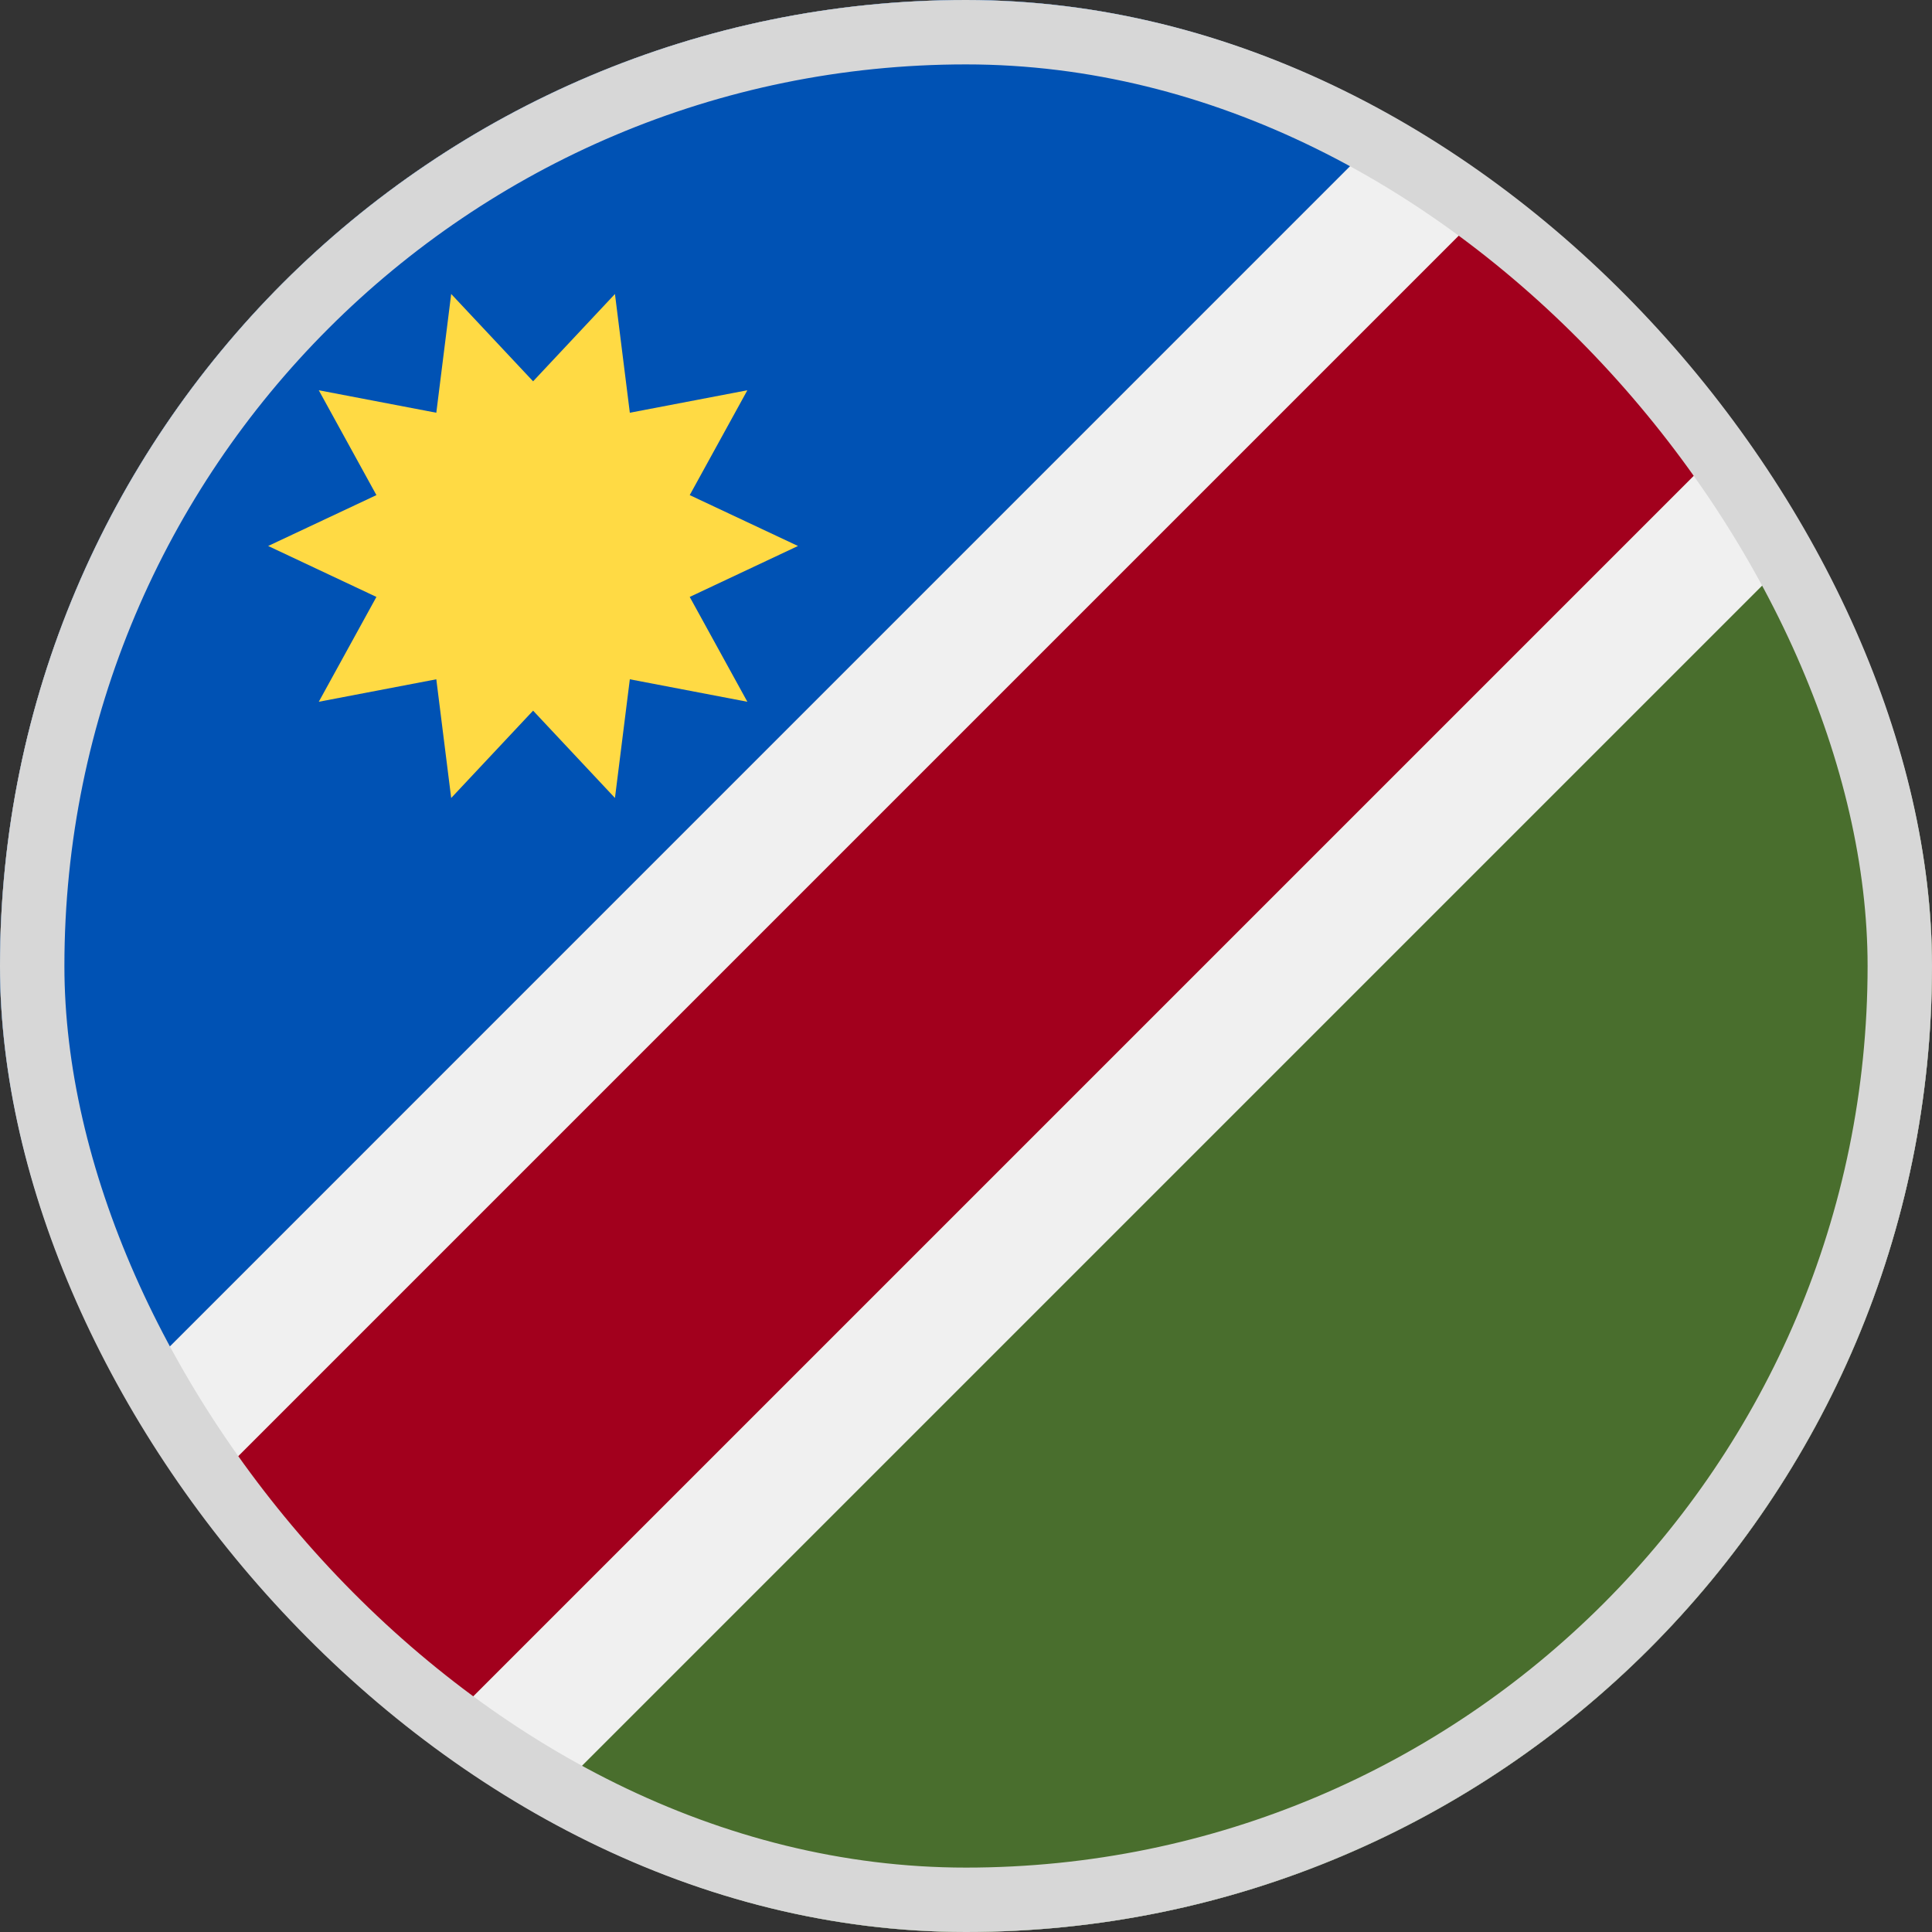 <svg width="30" height="30" viewBox="0 0 30 30" fill="none" xmlns="http://www.w3.org/2000/svg">
<rect x="0" y="0" width="30" height="30" fill="#333333" stroke="none"/>
<g clip-path="url(#clip0_5568_213387)">
<path d="M15 30C23.284 30 30 23.284 30 15C30 6.716 23.284 0 15 0C6.716 0 0 6.716 0 15C0 23.284 6.716 30 15 30Z" fill="#F0F0F0"/>
<path d="M4.393 25.607C5.023 26.236 5.694 26.797 6.398 27.291L27.291 6.398C26.797 5.694 26.236 5.023 25.607 4.394C24.977 3.764 24.306 3.203 23.602 2.709L2.709 23.602C3.203 24.306 3.764 24.977 4.393 25.607V25.607Z" fill="#A2001D"/>
<path d="M4.394 4.393C-0.338 9.126 -1.247 16.233 1.667 21.878L21.878 1.666C16.233 -1.247 9.126 -0.339 4.394 4.393V4.393Z" fill="#0052B4"/>
<path d="M25.606 25.607C30.338 20.874 31.247 13.767 28.334 8.122L8.122 28.334C13.767 31.247 20.874 30.339 25.606 25.607Z" fill="#496E2D"/>
<path d="M12.391 8.478L10.71 9.269L11.605 10.897L9.78 10.548L9.549 12.391L8.278 11.035L7.006 12.391L6.775 10.548L4.95 10.897L5.845 9.269L4.164 8.478L5.845 7.688L4.95 6.06L6.775 6.409L7.006 4.565L8.278 5.921L9.549 4.565L9.78 6.409L11.605 6.06L10.71 7.688L12.391 8.478Z" fill="#FFDA44"/>
</g>
<rect x="0.5" y="0.5" width="29" height="29" rx="14.5" stroke="#D7D7D7"/>
<defs>
<clipPath id="clip0_5568_213387">
<rect width="30" height="30" rx="15" fill="white"/>
</clipPath>
</defs>
</svg>
